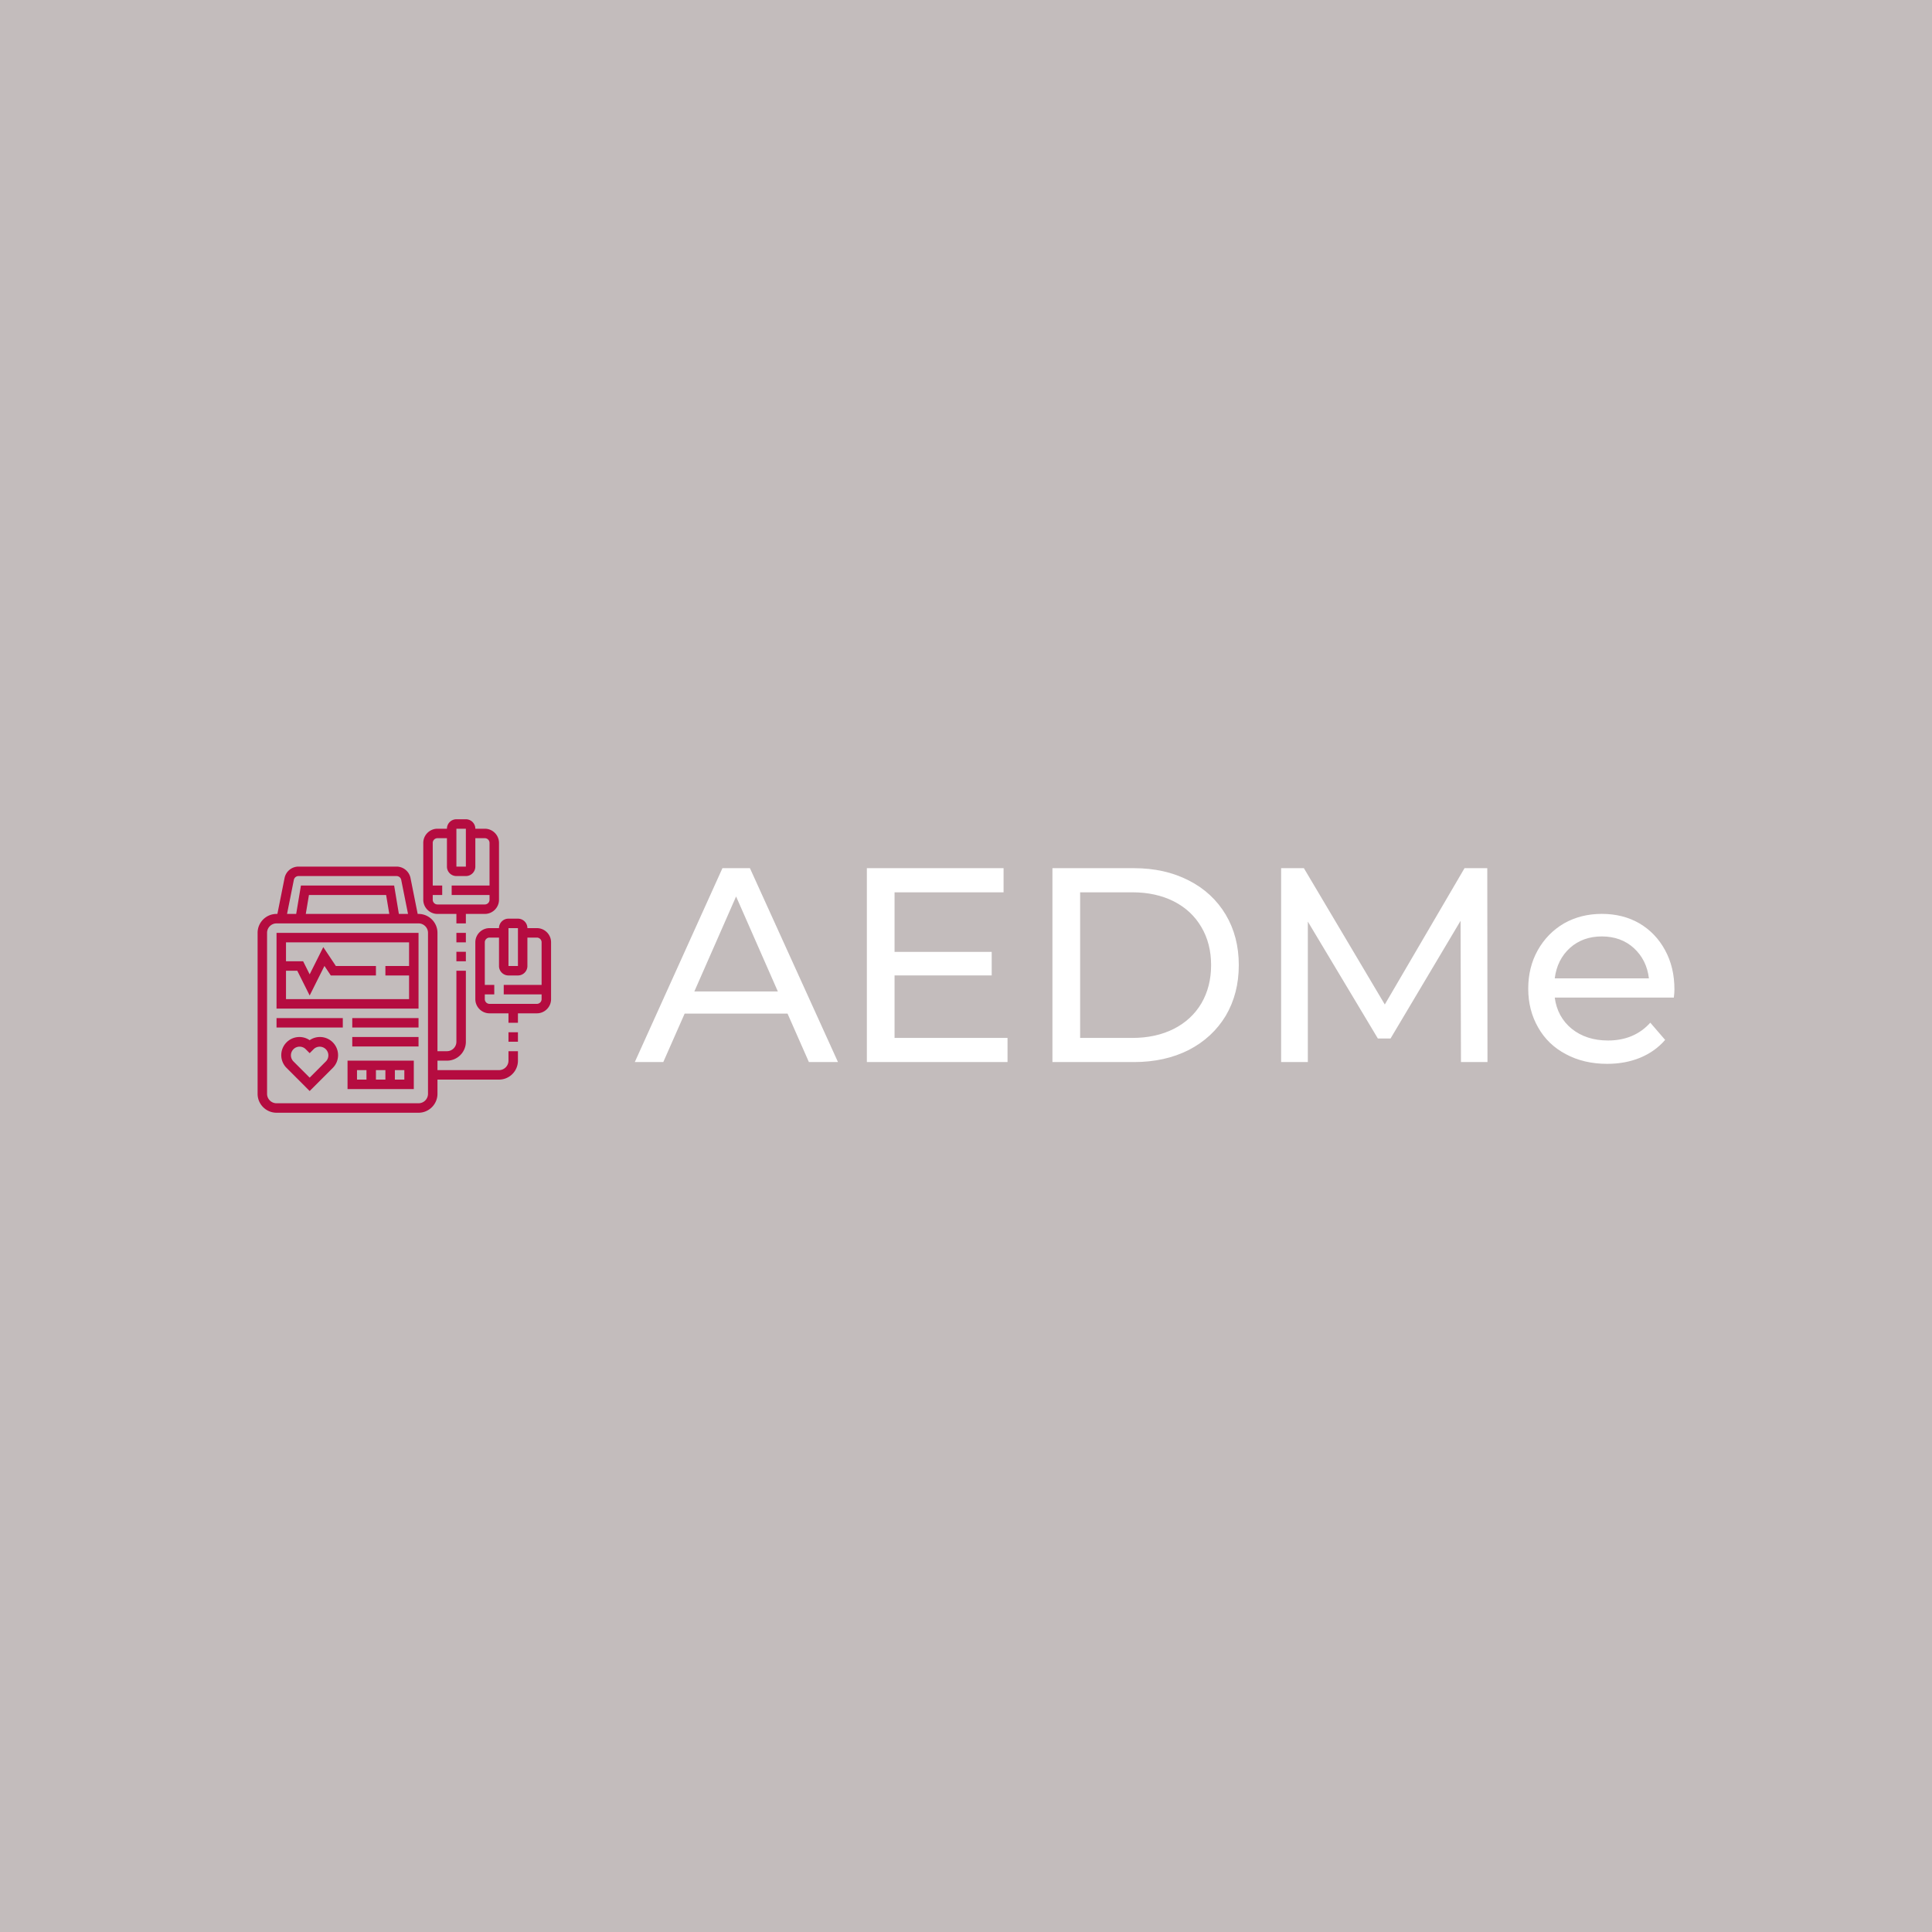 <svg data-v-fde0c5aa="" xmlns="http://www.w3.org/2000/svg" viewBox="0 0 300 300" class="iconLeft"><!----><defs data-v-fde0c5aa=""><!----></defs><rect data-v-fde0c5aa="" fill="#C3BCBC" x="0" y="0" width="300px" height="300px" class="logo-background-square"></rect><defs data-v-fde0c5aa=""><!----></defs><g data-v-fde0c5aa="" id="7af1bd70-424f-467b-aea0-c0ae428f03dc" fill="#ffffff" transform="matrix(3.072,0,0,3.072,98.602,123.29)"><path d="M8.79 13.55L7.71 11.10L2.51 11.10L1.43 13.55L-0.01 13.55L4.42 3.75L5.81 3.75L10.26 13.55L8.79 13.55ZM3.00 9.98L7.22 9.98L5.11 5.18L3.00 9.98ZM13.12 12.33L18.83 12.33L18.83 13.55L11.72 13.55L11.72 3.75L18.63 3.75L18.63 4.97L13.12 4.97L13.12 7.98L18.03 7.98L18.03 9.17L13.12 9.17L13.12 12.33ZM21.10 13.55L21.10 3.75L25.23 3.75L25.23 3.75Q26.78 3.75 27.99 4.37L27.99 4.37L27.99 4.37Q29.19 4.98 29.86 6.10L29.86 6.10L29.86 6.10Q30.52 7.21 30.52 8.65L30.52 8.65L30.52 8.65Q30.52 10.09 29.86 11.21L29.86 11.21L29.86 11.21Q29.19 12.32 27.99 12.94L27.99 12.94L27.99 12.94Q26.78 13.55 25.23 13.55L25.23 13.55L21.10 13.55ZM22.50 12.33L25.14 12.33L25.14 12.33Q26.33 12.33 27.24 11.87L27.24 11.87L27.24 11.87Q28.14 11.41 28.63 10.58L28.63 10.58L28.63 10.58Q29.12 9.74 29.12 8.65L29.12 8.65L29.12 8.65Q29.12 7.56 28.63 6.73L28.63 6.73L28.63 6.73Q28.14 5.89 27.24 5.43L27.24 5.43L27.24 5.43Q26.33 4.97 25.14 4.97L25.14 4.97L22.50 4.97L22.50 12.33ZM43.09 13.55L41.75 13.55L41.73 6.41L38.19 12.36L37.55 12.36L34.01 6.45L34.01 13.55L32.66 13.55L32.66 3.75L33.81 3.75L37.90 10.64L41.93 3.75L43.08 3.75L43.09 13.55ZM52.54 9.88L52.54 9.88Q52.54 10.04 52.51 10.29L52.51 10.29L46.49 10.29L46.49 10.29Q46.62 11.27 47.35 11.87L47.35 11.87L47.35 11.87Q48.09 12.46 49.18 12.46L49.18 12.46L49.18 12.46Q50.51 12.46 51.32 11.56L51.32 11.56L52.07 12.43L52.07 12.43Q51.56 13.02 50.81 13.33L50.81 13.33L50.81 13.33Q50.06 13.64 49.14 13.64L49.14 13.64L49.14 13.64Q47.96 13.64 47.05 13.15L47.05 13.15L47.05 13.15Q46.14 12.67 45.65 11.80L45.65 11.80L45.65 11.80Q45.15 10.93 45.15 9.84L45.15 9.84L45.15 9.84Q45.15 8.76 45.63 7.90L45.63 7.90L45.63 7.90Q46.12 7.03 46.96 6.54L46.96 6.54L46.96 6.54Q47.81 6.06 48.87 6.06L48.87 6.06L48.87 6.06Q49.94 6.06 50.77 6.54L50.77 6.54L50.77 6.54Q51.60 7.03 52.07 7.90L52.07 7.90L52.07 7.90Q52.54 8.76 52.54 9.88L52.54 9.88ZM48.87 7.20L48.87 7.20Q47.91 7.20 47.26 7.78L47.26 7.78L47.26 7.78Q46.61 8.37 46.49 9.32L46.49 9.32L51.25 9.32L51.25 9.32Q51.14 8.39 50.49 7.79L50.49 7.79L50.49 7.79Q49.84 7.20 48.87 7.20L48.87 7.20Z"></path></g><defs data-v-fde0c5aa=""><!----></defs><g data-v-fde0c5aa="" id="07753245-350c-4f36-a701-fd1100c816d2" stroke="none" fill="#B50C40" transform="matrix(0.735,0,0,0.735,39.265,126.479)"><path d="M14.171 47c-.787 0-1.537.235-2.171.674a3.833 3.833 0 0 0-6 3.154 3.8 3.8 0 0 0 1.122 2.707L12 58.414l4.878-4.879A3.797 3.797 0 0 0 18 50.828 3.833 3.833 0 0 0 14.171 47zm1.293 5.121L12 55.586l-3.465-3.465a1.83 1.83 0 0 1 2.586-2.587l.879.882.878-.881a1.83 1.83 0 0 1 2.586 2.586zM5 41h30V25H5v16zm28-14v5h-5v2h5v5H7v-6h2.382L12 38.236l3.124-6.248L16.465 34H26v-2h-8.465l-2.659-3.988L12 33.764 10.618 31H7v-4h26zM20 58h14v-6H20v6zm6-2v-2h2v2h-2zm6 0h-2v-2h2v2zm-10-2h2v2h-2v-2zM5 43h14v2H5zM21 43h14v2H21zM21 47h14v2H21zM39 21h4v2h2v-2h4c1.654 0 3-1.346 3-3V6c0-1.654-1.346-3-3-3h-2c0-1.103-.897-2-2-2h-2c-1.103 0-2 .897-2 2h-2c-1.654 0-3 1.346-3 3v12c0 1.654 1.346 3 3 3zm4-18h2l.001 8H43V3zm-4 2h2v6c0 1.103.897 2 2 2h2c1.103 0 2-.897 2-2V5h2c.551 0 1 .448 1 1v9h-8v2h8v1c0 .552-.449 1-1 1H39c-.551 0-1-.448-1-1v-1h2v-2h-2V6c0-.552.449-1 1-1zM60 24h-2c0-1.103-.897-2-2-2h-2c-1.103 0-2 .897-2 2h-2c-1.654 0-3 1.346-3 3v12c0 1.654 1.346 3 3 3h4v2h2v-2h4c1.654 0 3-1.346 3-3V27c0-1.654-1.346-3-3-3zm-6 0h2l.001 8H54v-8zm6 16H50c-.551 0-1-.448-1-1v-1h2v-2h-2v-9c0-.552.449-1 1-1h2v6c0 1.103.897 2 2 2h2c1.103 0 2-.897 2-2v-6h2c.551 0 1 .448 1 1v9h-8v2h8v1c0 .552-.449 1-1 1zM43 29h2v2h-2zM43 25h2v2h-2z"></path><path d="M54 52c0 1.103-.897 2-2 2H39v-2h2c2.206 0 4-1.794 4-4V33h-2v15c0 1.103-.897 2-2 2h-2V25c0-2.206-1.794-4-4-4h-.18l-1.518-7.589A3.007 3.007 0 0 0 30.36 11H9.64a3.008 3.008 0 0 0-2.942 2.411L5.18 21H5c-2.206 0-4 1.794-4 4v34c0 2.206 1.794 4 4 4h30c2.206 0 4-1.794 4-4v-3h13c2.206 0 4-1.794 4-4v-2h-2v2zM8.659 13.804c.093-.466.506-.804.981-.804h20.72c.475 0 .888.338.981.804L32.78 21h-1.933l-1-6H10.153l-1 6H7.22l1.439-7.196zM28.82 21H11.18l.667-4h16.306l.667 4zM37 59c0 1.103-.897 2-2 2H5c-1.103 0-2-.897-2-2V25c0-1.103.897-2 2-2h30c1.103 0 2 .897 2 2v34z"></path><path d="M54 46h2v2h-2z"></path></g><!----></svg>